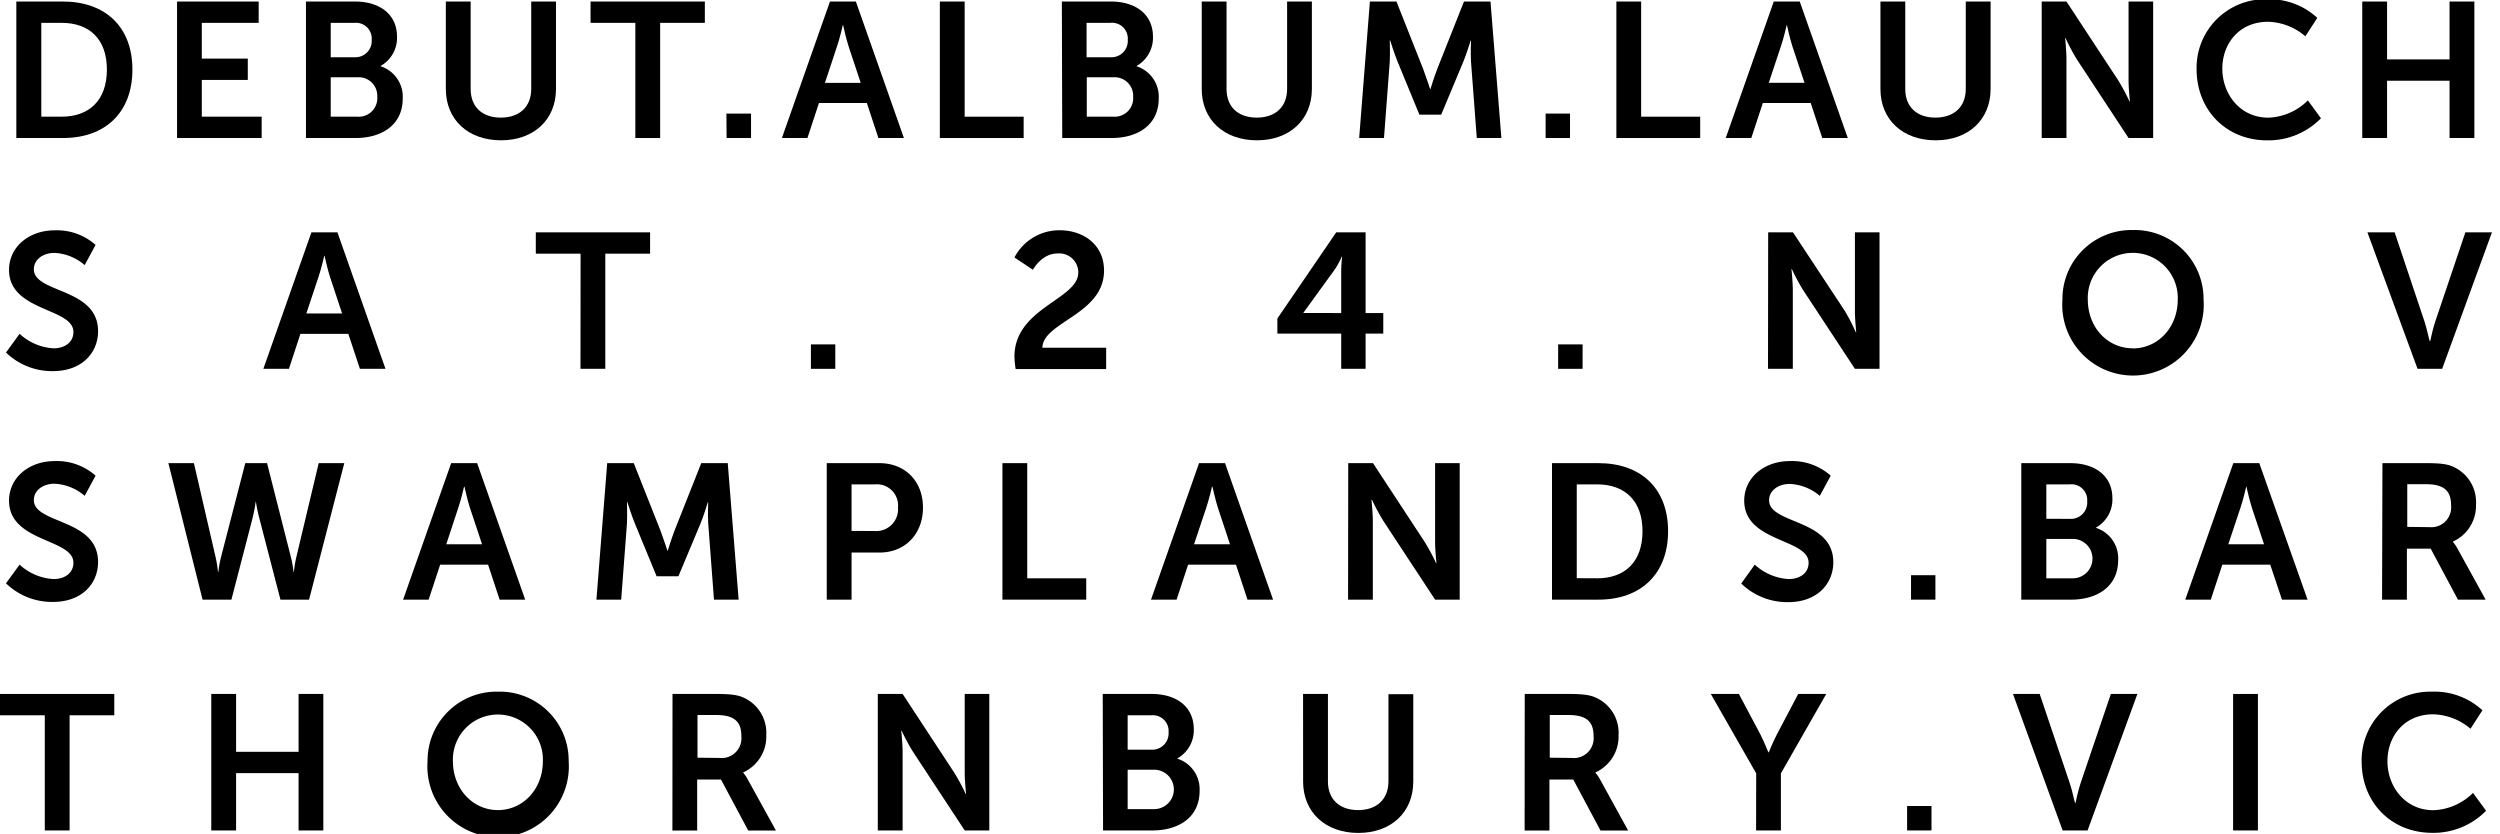 <svg id="Layer_1" data-name="Layer 1" xmlns="http://www.w3.org/2000/svg" viewBox="0 0 459.36 153.23">
  <title>callout</title>
  <g>
    <path d="M3,.28h8.55c7.73,0,12.78,4.59,12.78,12.5S19.32,25.36,11.59,25.36H3Zm8.3,21.16c5.09,0,8.34-3,8.34-8.66S16.36,4.2,11.34,4.2H7.59V21.44Z"/>
    <path d="M32.53.28h15V4.2H37.08v6.57h8.45v3.92H37.08v6.75h11v3.92H32.53Z"/>
    <path d="M56.22.28h9c4.52,0,7.73,2.33,7.73,6.46a5.92,5.92,0,0,1-3,5.37v.07A5.88,5.88,0,0,1,74,18.08c0,5-4,7.28-8.66,7.28H56.22Zm9,10.24A3,3,0,0,0,68.3,7.31,2.9,2.9,0,0,0,65.12,4.2H60.77v6.32Zm.46,10.92a3.4,3.4,0,0,0,3.64-3.64,3.41,3.41,0,0,0-3.64-3.6H60.77v7.24Z"/>
    <path d="M81.92.28h4.56V16.35c0,3.36,2.19,5.26,5.54,5.26s5.59-1.9,5.59-5.29V.28h4.55V16.35c0,5.62-4.06,9.43-10.1,9.43S81.92,22,81.92,16.35Z"/>
    <path d="M116.74,4.2h-8.23V.28h21V4.2H121.3V25.36h-4.56Z"/>
    <path d="M133.47,20.87H138v4.49h-4.49Z"/>
    <path d="M159.28,18.93h-8.8l-2.12,6.43h-4.69L152.5.28h4.76l8.83,25.08H161.4ZM154.86,4.62s-.56,2.48-1.06,3.89l-2.22,6.71h6.57l-2.23-6.71c-.46-1.41-1-3.89-1-3.89Z"/>
    <path d="M172.69.28h4.56V21.44h10.84v3.92h-15.4Z"/>
    <path d="M195.11.28h9c4.52,0,7.74,2.33,7.74,6.46a5.92,5.92,0,0,1-3,5.37v.07a5.88,5.88,0,0,1,4.06,5.9c0,5-4,7.28-8.65,7.28h-9.08Zm9,10.24a3,3,0,0,0,3.11-3.21A2.9,2.9,0,0,0,204,4.2h-4.35v6.32Zm.46,10.92a3.4,3.4,0,0,0,3.64-3.64,3.41,3.41,0,0,0-3.64-3.6h-4.88v7.24Z"/>
    <path d="M220.81.28h4.56V16.35c0,3.36,2.19,5.26,5.55,5.26s5.58-1.9,5.58-5.29V.28h4.55V16.35c0,5.62-4.06,9.43-10.1,9.43S220.81,22,220.81,16.35Z"/>
    <path d="M251.71.28h4.88l4.91,12.4c.56,1.48,1.27,3.67,1.27,3.67h.07s.67-2.19,1.24-3.67L269,.28h4.87l2,25.08h-4.52l-1.06-14c-.1-1.66,0-3.89,0-3.89h-.07s-.75,2.44-1.35,3.89l-4.06,9.71h-4l-4-9.71c-.6-1.45-1.37-3.93-1.37-3.93h-.08s.08,2.27,0,3.93l-1.06,14h-4.56Z"/>
    <path d="M284,20.87h4.48v4.49H284Z"/>
    <path d="M297,.28h4.55V21.44h10.85v3.92H297Z"/>
    <path d="M332.71,18.93h-8.8l-2.12,6.43h-4.7L325.92.28h4.77l8.83,25.08h-4.69ZM328.29,4.62s-.56,2.48-1.06,3.89L325,15.22h6.57l-2.23-6.71c-.46-1.41-1-3.89-1-3.89Z"/>
    <path d="M345.52.28h4.56V16.35c0,3.36,2.19,5.26,5.54,5.26s5.58-1.9,5.58-5.29V.28h4.56V16.35c0,5.62-4.06,9.43-10.1,9.43S345.52,22,345.52,16.35Z"/>
    <path d="M375.15.28h4.55l9.51,14.48a38.51,38.51,0,0,1,2.08,3.89h.07s-.25-2.4-.25-3.89V.28h4.52V25.36h-4.52l-9.5-14.45A38.81,38.81,0,0,1,379.53,7h-.07s.24,2.4.24,3.88V25.36h-4.55Z"/>
    <path d="M416.54-.14a13,13,0,0,1,9.25,3.42L423.6,6.67A11,11,0,0,0,416.75,4c-5.3,0-8.41,4-8.41,8.62s3.22,9,8.45,9a10.81,10.81,0,0,0,7.27-3.17l2.4,3.28a13.49,13.49,0,0,1-9.85,4.06c-7.67,0-13-5.68-13-13.07A12.6,12.6,0,0,1,416.54-.14Z"/>
    <path d="M434.05.28h4.56V10.91h11.48V.28h4.56V25.36h-4.56V14.83H438.61V25.36h-4.56Z"/>
    <path d="M3.6,61.34A10.05,10.05,0,0,0,9.86,64c1.9,0,3.63-1,3.63-3,0-4.48-11.83-3.71-11.83-11.41,0-4.17,3.6-7.27,8.41-7.27A10.69,10.69,0,0,1,17.56,45l-2,3.71A9.15,9.15,0,0,0,10,46.47c-2.12,0-3.78,1.24-3.78,3,0,4.45,11.8,3.36,11.8,11.38,0,4-3,7.34-8.27,7.34a12.14,12.14,0,0,1-8.65-3.42Z"/>
    <path d="M64,61.34h-8.8l-2.11,6.43h-4.7l8.83-25.08H62l8.83,25.08h-4.7ZM59.58,47s-.57,2.48-1.06,3.89l-2.23,6.71h6.57l-2.22-6.71c-.47-1.41-1-3.89-1-3.89Z"/>
    <path d="M106.68,46.61H98.45V42.69h21v3.92h-8.23V67.77h-4.56Z"/>
    <path d="M149,63.28h4.48v4.49H149Z"/>
    <path d="M186.4,65.54c0-9,11.73-10.49,11.73-15.47a3.5,3.5,0,0,0-3.81-3.5c-2.94,0-4.53,3-4.53,3l-3.39-2.26a9.29,9.29,0,0,1,8.3-5c4.42,0,8.16,2.68,8.16,7.41,0,8.06-11.23,9.43-11.33,14.17h11.72v3.92H186.62A16.79,16.79,0,0,1,186.4,65.54Z"/>
    <path d="M234.71,58.52l10.81-15.83h5.4V57.53h3.25V61.3h-3.25v6.47h-4.48V61.3H234.71Zm11.73-1V49.75a25,25,0,0,1,.17-2.61h-.07a14.62,14.62,0,0,1-1.23,2.3l-5.8,8v.07Z"/>
    <path d="M286.3,63.28h4.49v4.49H286.3Z"/>
    <path d="M324.89,42.69h4.56L339,57.17A38.51,38.51,0,0,1,341,61.06h.07s-.24-2.4-.24-3.89V42.69h4.52V67.77h-4.52l-9.51-14.45a38.81,38.81,0,0,1-2.08-3.88h-.07s.25,2.4.25,3.88V67.77h-4.56Z"/>
    <path d="M391.89,42.27a12.66,12.66,0,0,1,13,12.78,13,13,0,1,1-25.93,0A12.67,12.67,0,0,1,391.89,42.27Zm0,21.75c4.59,0,8.26-3.81,8.26-9a8.27,8.27,0,1,0-16.53,0C383.62,60.21,387.29,64,391.89,64Z"/>
    <path d="M435,42.69H440L445.46,59c.49,1.45.92,3.68,1,3.68h.08s.45-2.23.95-3.68L453,42.69h4.88l-9.15,25.08h-4.52Z"/>
    <path d="M3.6,103.75a10.05,10.05,0,0,0,6.26,2.65c1.9,0,3.63-1,3.63-3,0-4.48-11.83-3.71-11.83-11.41,0-4.17,3.6-7.27,8.41-7.27a10.69,10.69,0,0,1,7.49,2.68l-2,3.71A9.15,9.15,0,0,0,10,88.88c-2.12,0-3.78,1.24-3.78,3,0,4.45,11.8,3.36,11.8,11.38,0,4-3,7.34-8.27,7.34a12.14,12.14,0,0,1-8.65-3.42Z"/>
    <path d="M53.47,102.44a18.72,18.72,0,0,1,.46,2.65H54a22.72,22.72,0,0,1,.43-2.65L58.56,85.1h4.7l-6.47,25.08H51.53L47.68,95.34A31.4,31.4,0,0,1,47,92.06H47a29.92,29.92,0,0,1-.63,3.28l-3.85,14.84H37.22L30.94,85.1h4.69l4,17.34a21.4,21.4,0,0,1,.42,2.65h.07a21.89,21.89,0,0,1,.47-2.65L45.07,85.1h4Z"/>
    <path d="M89.68,103.75h-8.8l-2.12,6.43H74.07L82.9,85.1h4.77l8.83,25.08H91.8Zm-4.42-14.3s-.56,2.47-1.06,3.88L82,100h6.57l-2.23-6.71c-.46-1.41-1-3.88-1-3.88Z"/>
    <path d="M111.57,85.1h4.88l4.91,12.4c.56,1.48,1.27,3.67,1.27,3.67h.07s.67-2.19,1.24-3.67l4.91-12.4h4.87l2,25.08h-4.53l-1.06-14c-.1-1.66,0-3.89,0-3.89h-.07s-.74,2.44-1.34,3.89l-4.07,9.71h-4l-4-9.71c-.6-1.45-1.38-3.92-1.38-3.92h-.07s.07,2.26,0,3.92l-1.06,14h-4.55Z"/>
    <path d="M151.91,85.1h9.68c4.7,0,8,3.29,8,8.16s-3.28,8.27-8,8.27h-5.12v8.65h-4.56Zm8.83,12.47A4,4,0,0,0,165,93.26,3.89,3.89,0,0,0,160.81,89h-4.34v8.55Z"/>
    <path d="M184.19,85.1h4.56v21.16h10.84v3.92h-15.4Z"/>
    <path d="M227.1,103.75h-8.79l-2.12,6.43h-4.7l8.83-25.08h4.77l8.83,25.08h-4.7Zm-4.41-14.3s-.57,2.47-1.06,3.88L219.4,100H226l-2.22-6.71c-.46-1.41-1-3.88-1-3.88Z"/>
    <path d="M247.73,85.1h4.55l9.5,14.48a37.29,37.29,0,0,1,2.09,3.89h.07s-.25-2.4-.25-3.89V85.1h4.52v25.08h-4.52l-9.5-14.45a39.8,39.8,0,0,1-2.09-3.88H252s.25,2.4.25,3.88v14.45h-4.55Z"/>
    <path d="M285.17,85.1h8.54c7.74,0,12.79,4.59,12.79,12.5s-5.05,12.58-12.79,12.58h-8.54Zm8.3,21.16c5.08,0,8.33-3,8.33-8.66S298.48,89,293.47,89h-3.75v17.24Z"/>
    <path d="M322.43,103.75a10,10,0,0,0,6.25,2.65c1.91,0,3.64-1,3.64-3,0-4.48-11.83-3.71-11.83-11.41,0-4.17,3.6-7.27,8.4-7.27a10.66,10.66,0,0,1,7.49,2.68l-2,3.71a9.14,9.14,0,0,0-5.54-2.19c-2.12,0-3.78,1.24-3.78,3,0,4.45,11.8,3.36,11.8,11.38,0,4-3,7.34-8.27,7.34a12.14,12.14,0,0,1-8.65-3.42Z"/>
    <path d="M351.14,105.69h4.48v4.49h-4.48Z"/>
    <path d="M371.4,85.1h9c4.53,0,7.74,2.33,7.74,6.46a5.92,5.92,0,0,1-3,5.37V97a5.87,5.87,0,0,1,4.06,5.9c0,5-4,7.28-8.65,7.28H371.4Zm9,10.24a3,3,0,0,0,3.11-3.21A2.9,2.9,0,0,0,380.3,89H376v6.32Zm.46,10.92a3.62,3.62,0,1,0,0-7.24H376v7.24Z"/>
    <path d="M417.14,103.75h-8.8l-2.12,6.43h-4.69l8.83-25.08h4.77L424,110.18h-4.7Zm-4.42-14.3s-.56,2.47-1.06,3.88L409.44,100H416l-2.23-6.71c-.46-1.41-1-3.88-1-3.88Z"/>
    <path d="M437.76,85.1h8.09c2.72,0,4,.21,5,.71a7.08,7.08,0,0,1,4.1,6.85,7.22,7.22,0,0,1-4.24,6.85v.07a6.64,6.64,0,0,1,.85,1.24l5.16,9.36h-5.09l-5-9.36h-4.38v9.36h-4.56Zm8.66,11.76a3.64,3.64,0,0,0,3.95-4c0-2.4-1-3.89-4.59-3.89h-3.46v7.84Z"/>
    <path d="M8.23,131.43H0v-3.92H21v3.92H12.79v21.16H8.23Z"/>
    <path d="M38.82,127.51h4.56v10.63H54.86V127.51h4.55v25.08H54.86V142.06H43.38v10.53H38.82Z"/>
    <path d="M91.49,127.09a12.66,12.66,0,0,1,13,12.78,13,13,0,1,1-25.93,0A12.67,12.67,0,0,1,91.49,127.09Zm0,21.76c4.59,0,8.26-3.82,8.26-9a8.27,8.27,0,1,0-16.53,0C83.22,145,86.9,148.85,91.49,148.85Z"/>
    <path d="M123.57,127.51h8.08c2.73,0,4,.21,5.06.71a7.09,7.09,0,0,1,4.09,6.85,7.23,7.23,0,0,1-4.23,6.85V142a6.39,6.39,0,0,1,.84,1.24l5.16,9.36h-5.09l-5-9.36h-4.38v9.36h-4.55Zm8.65,11.76a3.64,3.64,0,0,0,4-4c0-2.4-1-3.89-4.6-3.89h-3.46v7.84Z"/>
    <path d="M161.29,127.51h4.56l9.5,14.48a37.29,37.29,0,0,1,2.09,3.89h.07s-.25-2.4-.25-3.89V127.51h4.52v25.08h-4.52l-9.5-14.45a37.56,37.56,0,0,1-2.09-3.88h-.07s.25,2.4.25,3.88v14.45h-4.56Z"/>
    <path d="M202.62,127.51h9c4.52,0,7.73,2.33,7.73,6.47a5.91,5.91,0,0,1-3,5.36v.07a5.88,5.88,0,0,1,4.07,5.9c0,5-4,7.28-8.66,7.28h-9.08Zm9,10.24a3,3,0,0,0,3.1-3.21,2.9,2.9,0,0,0-3.18-3.11h-4.34v6.32Zm.45,10.92a3.62,3.62,0,1,0,0-7.24h-4.87v7.24Z"/>
    <path d="M239.43,127.51H244v16.07c0,3.36,2.19,5.27,5.54,5.27s5.58-1.91,5.58-5.3v-16h4.56v16.07c0,5.62-4.06,9.43-10.1,9.43s-10.14-3.81-10.14-9.43Z"/>
    <path d="M280.16,127.51h8.09c2.72,0,4,.21,5.05.71a7.08,7.08,0,0,1,4.1,6.85,7.22,7.22,0,0,1-4.24,6.85V142a6.64,6.64,0,0,1,.85,1.24l5.15,9.36h-5.08l-5-9.36h-4.38v9.36h-4.56Zm8.65,11.76a3.64,3.64,0,0,0,4-4c0-2.4-1-3.89-4.59-3.89h-3.46v7.84Z"/>
    <path d="M322.69,142.1l-8.34-14.59h5.16l3.92,7.38c.81,1.56,1.48,3.39,1.52,3.36H325s.71-1.8,1.52-3.36l3.89-7.38h5.15l-8.33,14.59v10.49h-4.56Z"/>
    <path d="M350.42,148.1h4.48v4.49h-4.48Z"/>
    <path d="M369.87,127.51h4.91l5.51,16.35c.5,1.45.92,3.68,1,3.68h.07s.46-2.23.95-3.68l5.55-16.35h4.87l-9.15,25.08H379Z"/>
    <path d="M410.32,127.51h4.56v25.08h-4.56Z"/>
    <path d="M446.87,127.09a13,13,0,0,1,9.26,3.42l-2.19,3.39a11,11,0,0,0-6.85-2.65c-5.3,0-8.41,4-8.41,8.62s3.21,9,8.44,9a10.83,10.83,0,0,0,7.28-3.18l2.4,3.28a13.5,13.5,0,0,1-9.86,4.06c-7.66,0-13-5.68-13-13.07A12.6,12.6,0,0,1,446.87,127.09Z"/>
  </g>
</svg>
